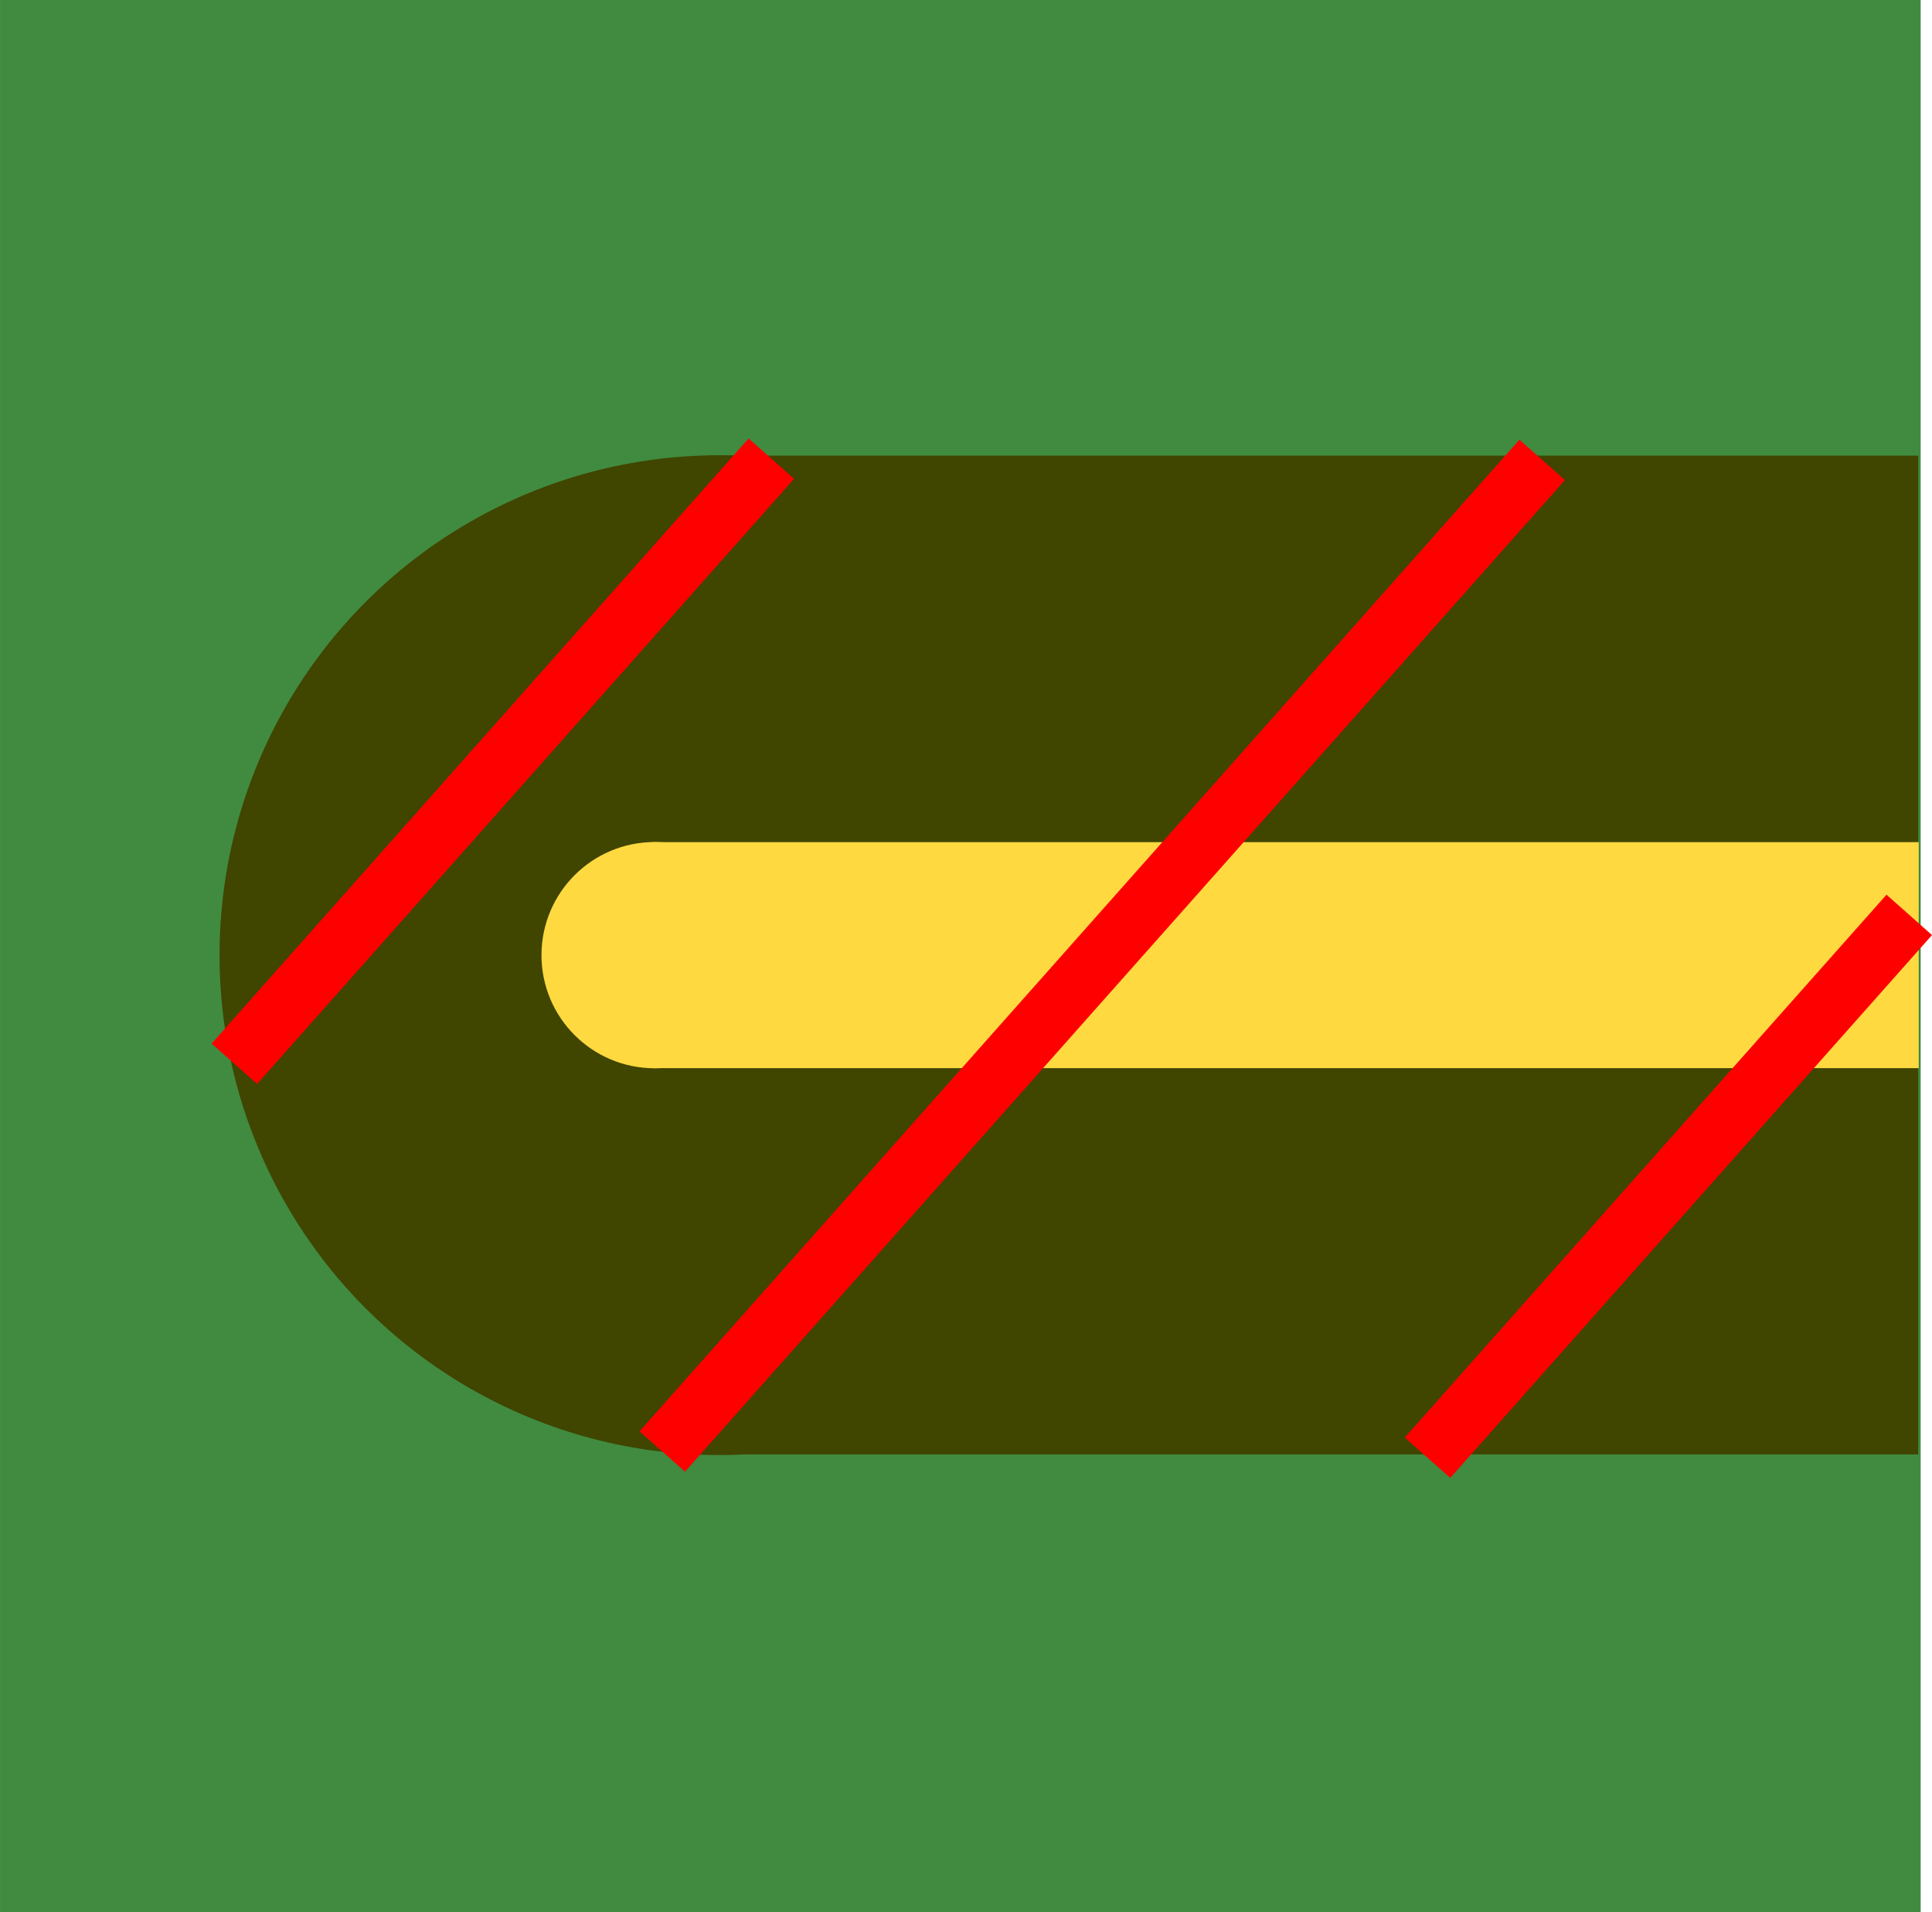 <svg xmlns="http://www.w3.org/2000/svg" xmlns:svg="http://www.w3.org/2000/svg" id="svg8" width="60.037" height="59.42" version="1.1" viewBox="0 0 15.885 15.722"><g id="layer1" transform="translate(-20.417,-280.9)"><rect id="rect3713" width="15.792" height="15.722" x="20.417" y="280.9" style="fill:#408b40;fill-opacity:1;stroke-width:.117"/><circle style="fill:#404500;fill-opacity:1;stroke-width:.265" id="path4520" cx="26.332" cy="288.753" r="4.11"/><rect style="fill:#404500;fill-opacity:1;stroke-width:.171" id="rect4522" width="9.954" height="8.212" x="26.235" y="284.646"/><circle id="circle4535" cx="25.799" cy="288.753" r=".93" style="fill:#ffd940;fill-opacity:1;stroke-width:.06"/><rect id="rect4537" width="10.416" height="1.858" x="25.777" y="287.824" style="fill:#ffd940;fill-opacity:1;stroke-width:.083"/><path style="fill:red;fill-opacity:1;stroke:red;stroke-width:.5;stroke-linecap:butt;stroke-linejoin:miter;stroke-miterlimit:4;stroke-dasharray:none;stroke-opacity:1" id="path5158" d="m 26.759,284.671 -4.415,4.975"/><path style="fill:red;fill-opacity:1;stroke:red;stroke-width:.5;stroke-linecap:butt;stroke-linejoin:miter;stroke-miterlimit:4;stroke-dasharray:none;stroke-opacity:1" id="path5162" d="m 33.097,284.681 -7.235,8.153"/><path style="fill:red;fill-opacity:1;stroke:red;stroke-width:.5;stroke-linecap:butt;stroke-linejoin:miter;stroke-miterlimit:4;stroke-dasharray:none;stroke-opacity:1" id="path5166" d="m 36.115,288.422 -3.961,4.463"/></g></svg>